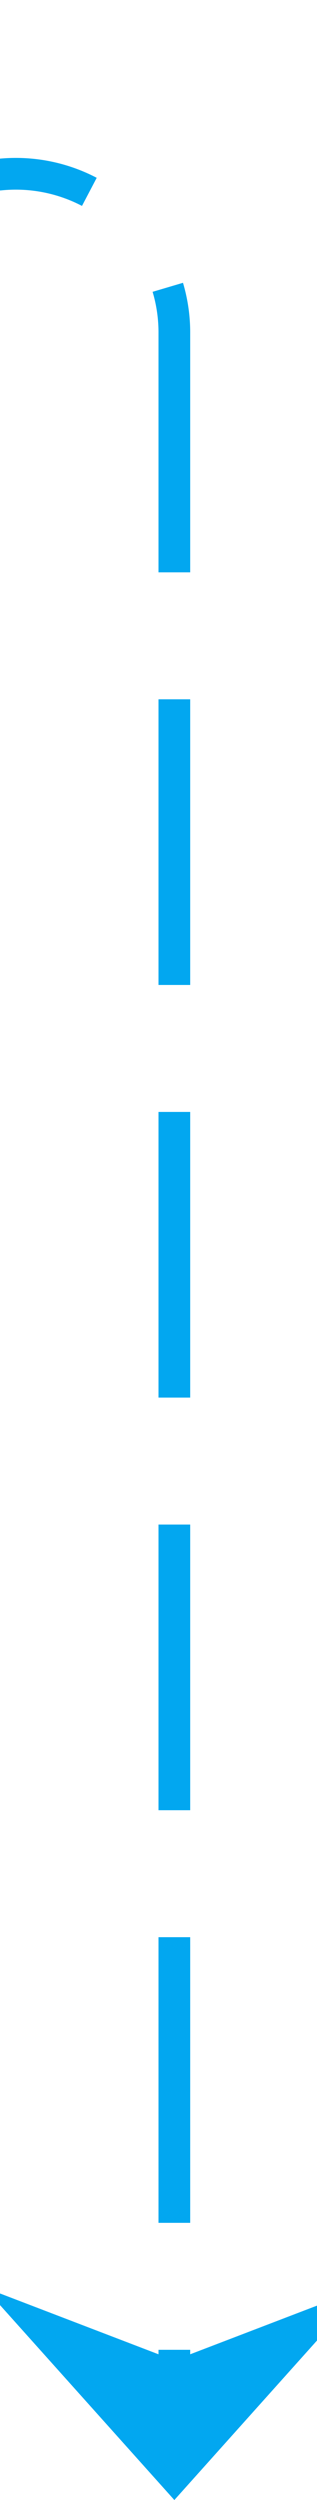 ﻿<?xml version="1.0" encoding="utf-8"?>
<svg version="1.1" xmlns:xlink="http://www.w3.org/1999/xlink" width="10px" height="78.765px" preserveAspectRatio="xMidYMin meet" viewBox="1434 1383.235  8 78.765" xmlns="http://www.w3.org/2000/svg">
  <path d="M 472.5 1460  L 472.5 1393.235  A 5 5 0 0 1 477 1388.735 L 861 1388.735  A 3 3 0 0 1 864 1385.735 A 3 3 0 0 1 867 1388.735 L 1433 1388.735  A 5 5 0 0 1 1438.5 1393.735 L 1438.5 1461  " stroke-width="1" stroke-dasharray="9,4" stroke="#02a7f0" fill="none" />
  <path d="M 1432.5 1455.3  L 1438.5 1462  L 1444.5 1455.3  L 1438.5 1457.6  L 1432.5 1455.3  Z " fill-rule="nonzero" fill="#02a7f0" stroke="none" />
</svg>
